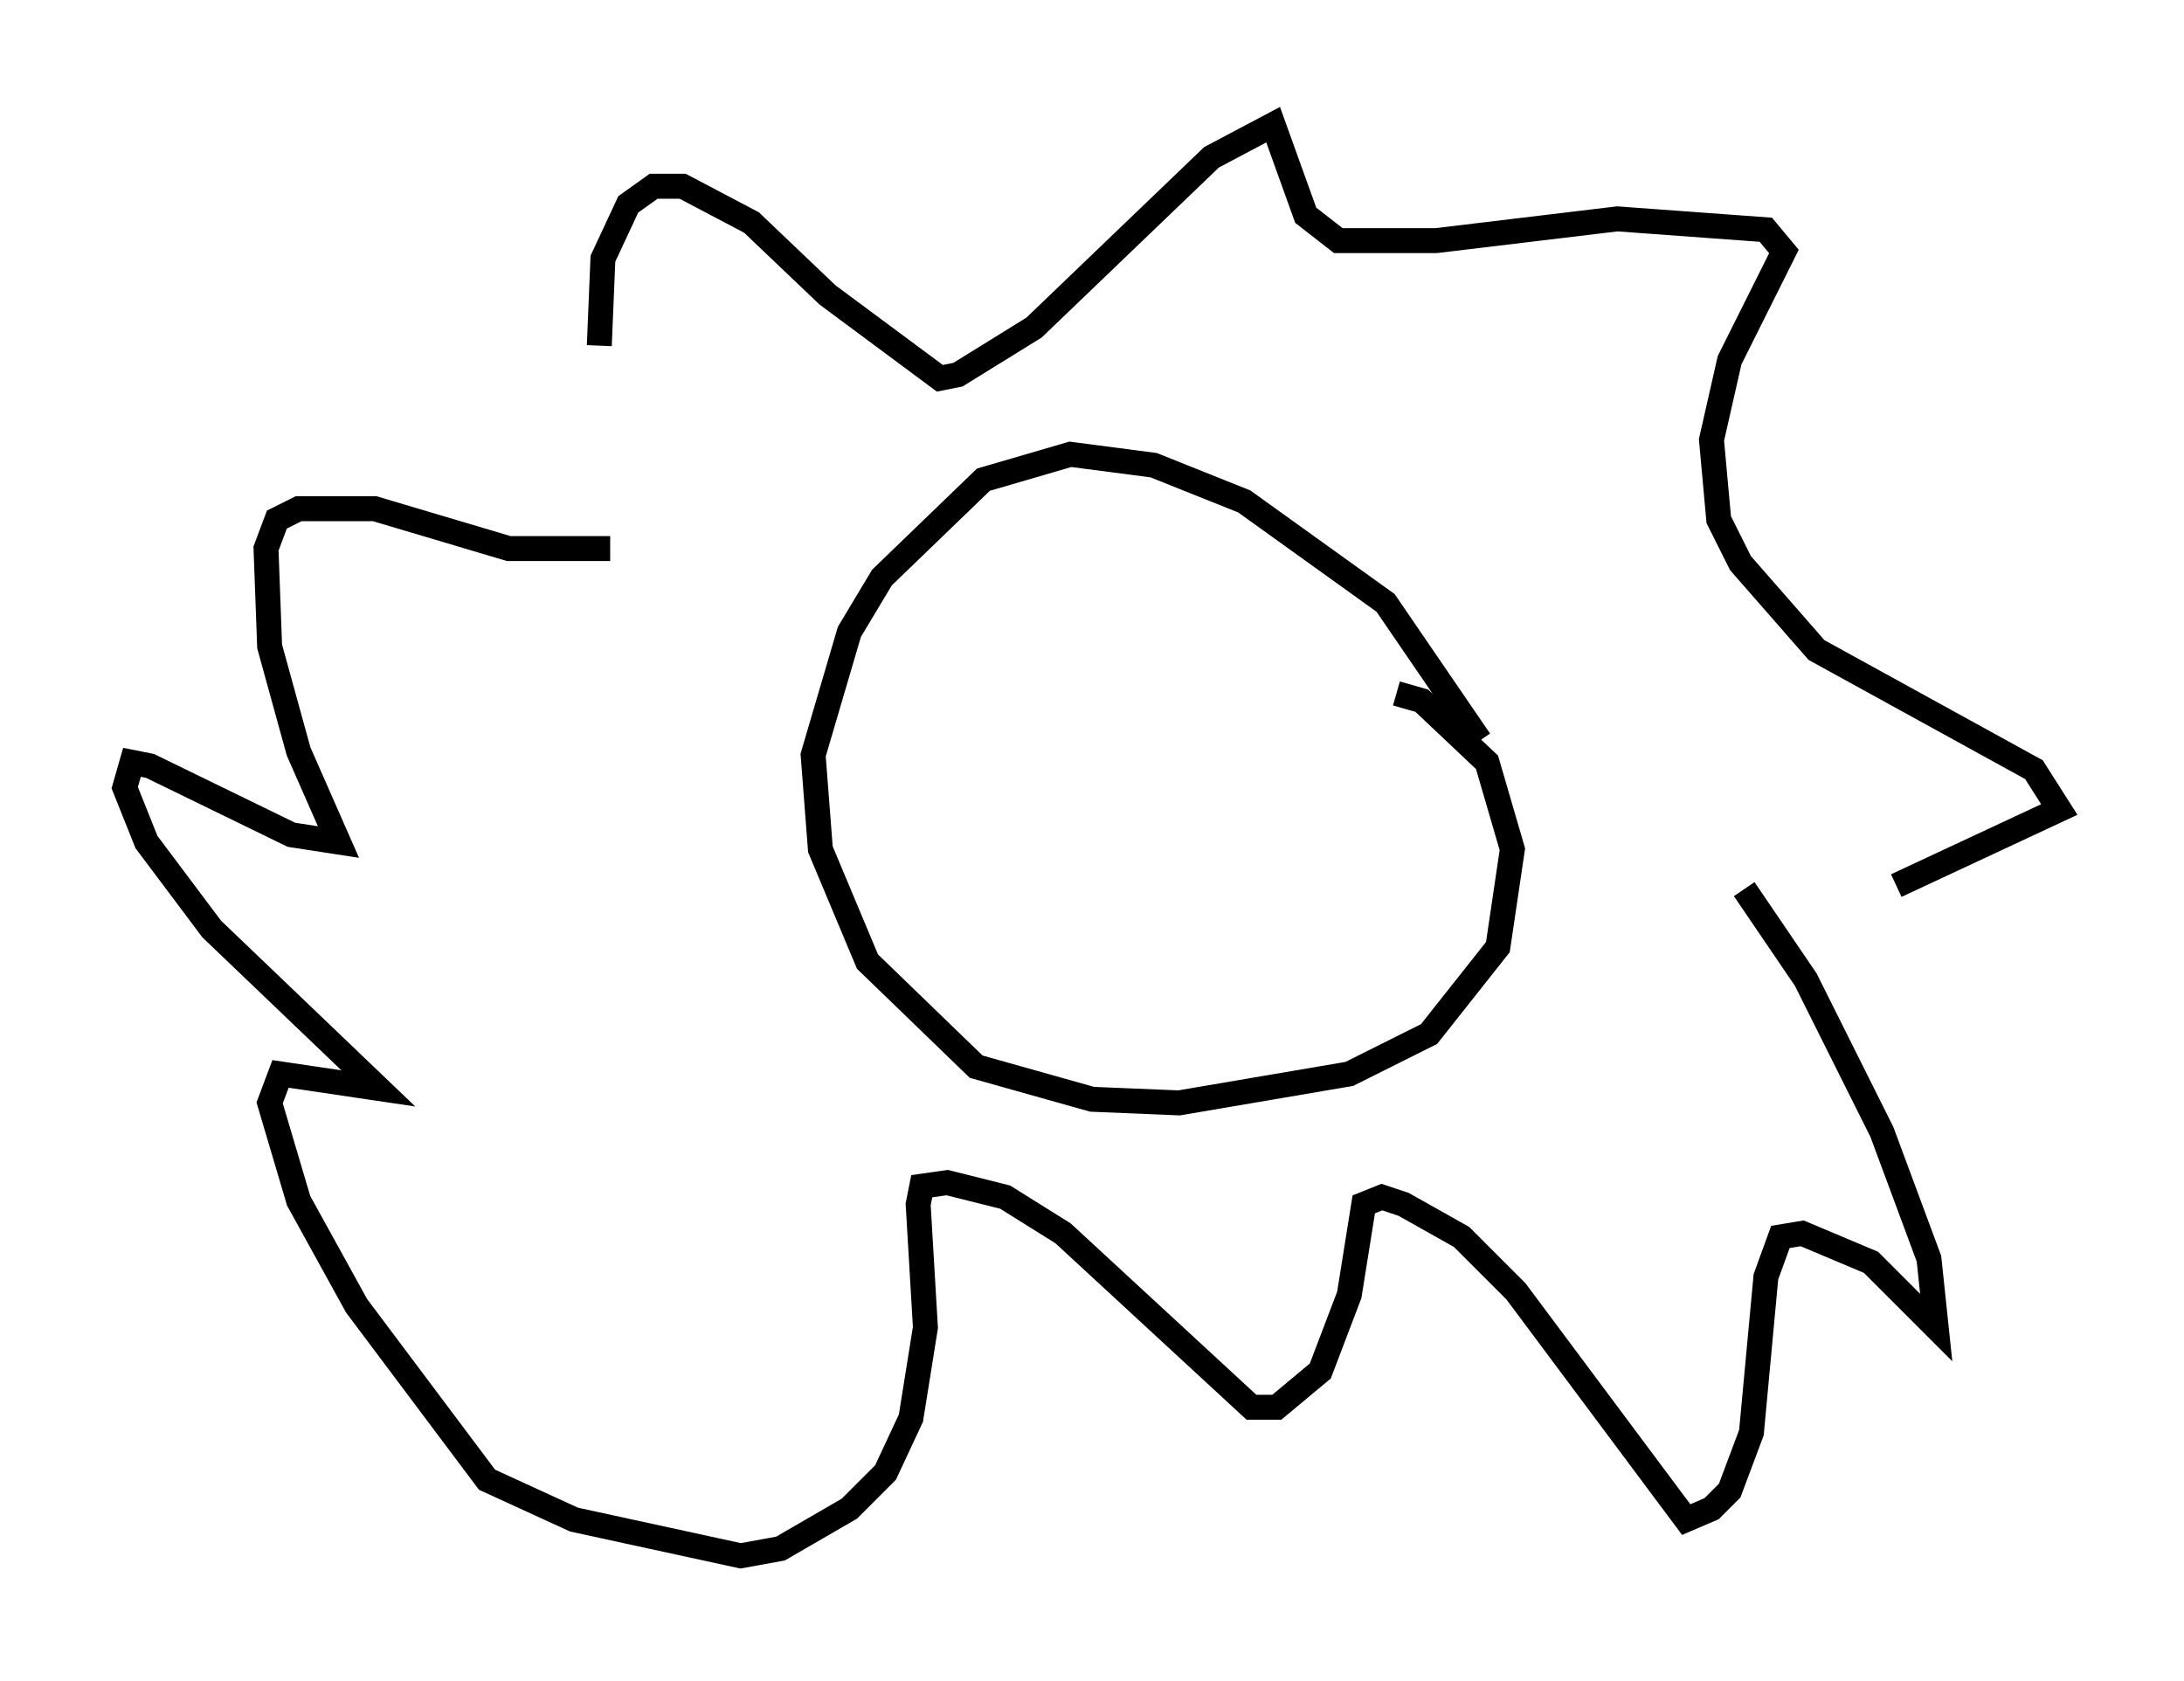 <?xml version="1.0" encoding="utf-8" ?>
<svg baseProfile="full" height="67.374" version="1.1" width="87.564" xmlns="http://www.w3.org/2000/svg" xmlns:ev="http://www.w3.org/2001/xml-events" xmlns:xlink="http://www.w3.org/1999/xlink"><defs /><rect fill="white" height="67.374" width="87.564" x="0" y="0" /><path d="M70.363, 35.938 m5.665, -0.436 l6.536, -3.05 -1.017, -1.598 l-8.715, -4.793 -3.05, -3.486 l-0.872, -1.743 -0.291, -3.196 l0.726, -3.196 2.179, -4.358 l-0.726, -0.872 -5.955, -0.436 l-7.263, 0.872 -3.922, 0.0 l-1.307, -1.017 -1.307, -3.631 l-2.469, 1.307 -7.117, 6.827 l-3.05, 1.888 -0.726, 0.145 l-4.503, -3.341 -3.05, -2.905 l-2.76, -1.453 -1.162, 0.0 l-1.017, 0.726 -1.017, 2.179 l-0.145, 3.486 m0.436, 8.134 l-4.067, 0.0 -5.374, -1.598 l-3.05, 0.0 -0.872, 0.436 l-0.436, 1.162 0.145, 3.922 l1.162, 4.212 1.598, 3.631 l-1.888, -0.291 -5.665, -2.76 l-0.726, -0.145 -0.291, 1.017 l0.872, 2.179 2.615, 3.486 l6.682, 6.391 -3.922, -0.581 l-0.436, 1.162 1.162, 3.922 l2.324, 4.212 5.229, 6.972 l3.486, 1.598 6.682, 1.453 l1.598, -0.291 2.76, -1.598 l1.453, -1.453 1.017, -2.179 l0.581, -3.631 -0.291, -4.939 l0.145, -0.726 1.017, -0.145 l2.324, 0.581 2.324, 1.453 l7.553, 6.972 1.017, 0.0 l1.743, -1.453 1.162, -3.05 l0.581, -3.631 0.726, -0.291 l0.872, 0.291 2.324, 1.307 l2.179, 2.179 6.827, 9.151 l1.017, -0.436 0.726, -0.726 l0.872, -2.324 0.581, -6.246 l0.581, -1.598 0.872, -0.145 l2.76, 1.162 2.615, 2.615 l-0.291, -2.76 -1.888, -5.084 l-3.05, -6.101 -2.469, -3.631 m-10.603, -5.955 l-3.777, -5.52 -5.665, -4.067 l-3.631, -1.453 -3.341, -0.436 l-3.486, 1.017 -4.067, 3.922 l-1.307, 2.179 -1.453, 4.939 l0.291, 3.777 1.888, 4.503 l4.358, 4.212 4.648, 1.307 l3.486, 0.145 6.827, -1.162 l3.196, -1.598 2.76, -3.486 l0.581, -3.922 -1.017, -3.486 l-2.615, -2.469 -1.017, -0.291 m-15.106, -0.291 l0.0, 0.0 m12.782, 0.145 l0.0, 0.0 " fill="none" stroke="black" stroke-width="1" /></svg>